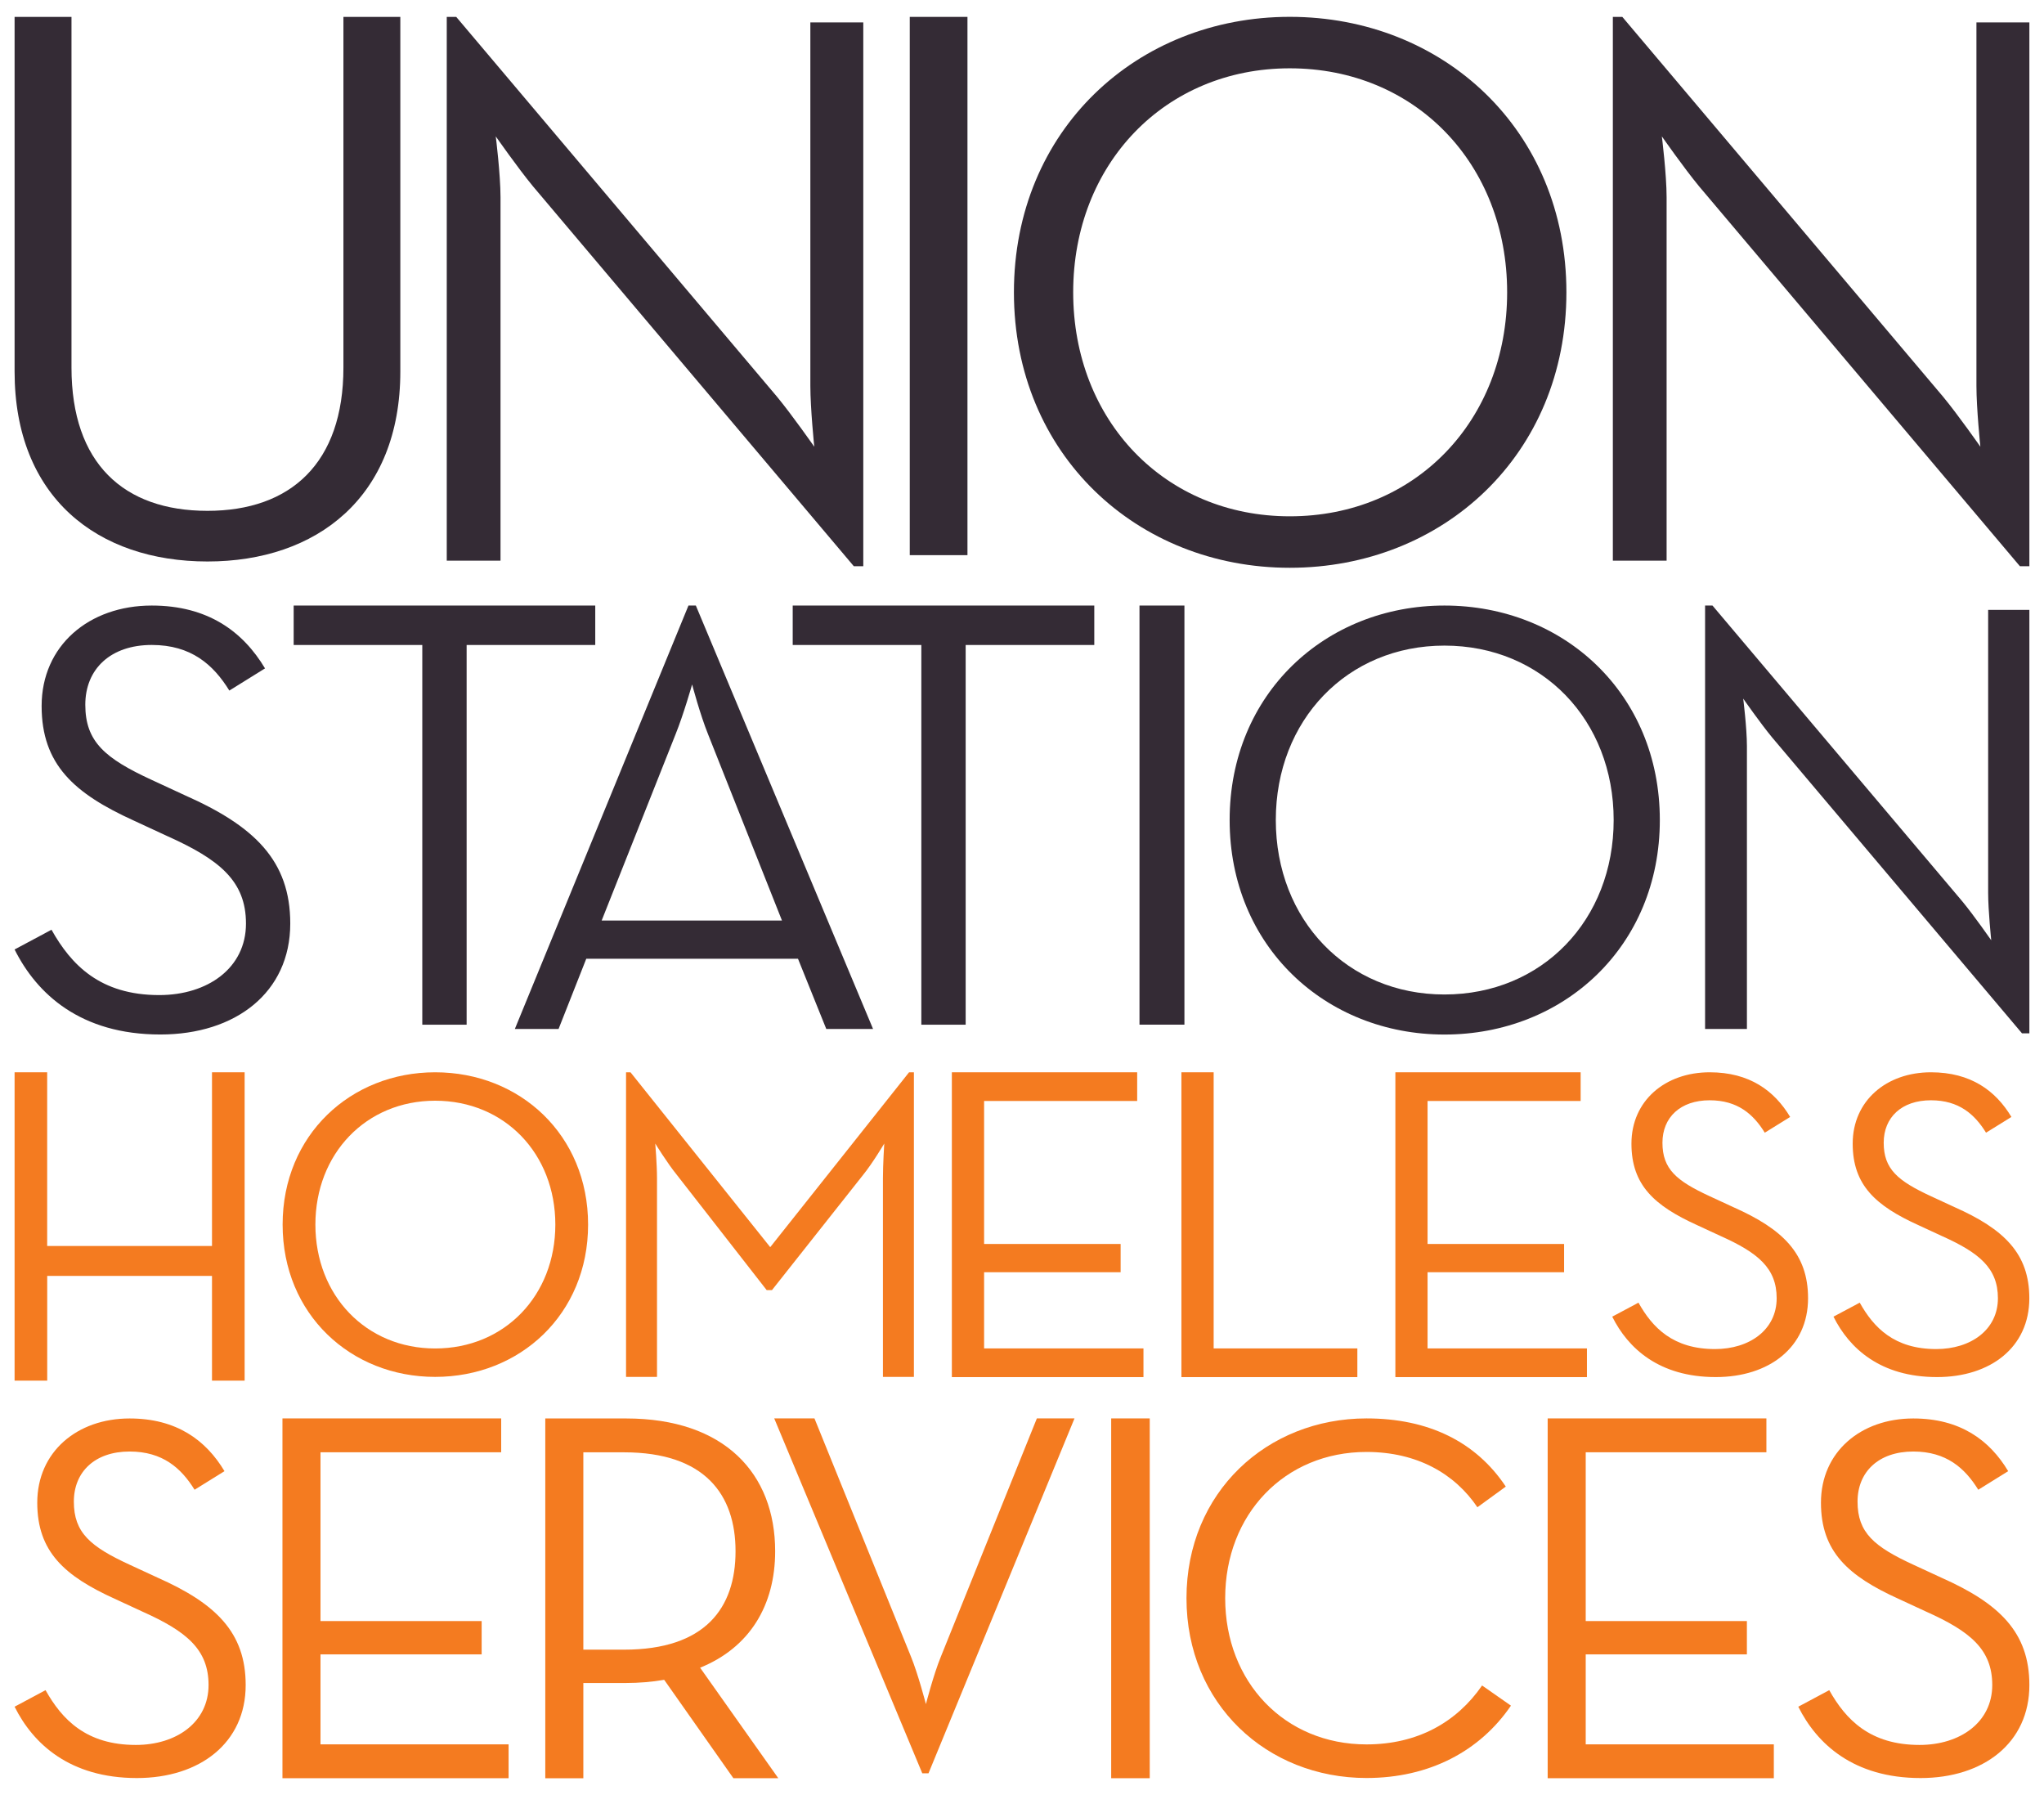 <svg width="123" height="108" viewBox="0 0 123 108" fill="none" xmlns="http://www.w3.org/2000/svg">
<path d="M0.878 22.35V1.016H4.302V22.113C4.302 27.876 7.441 30.734 12.484 30.734C17.478 30.734 20.666 27.876 20.666 22.113V1.016H24.09V22.352C24.09 29.924 19.049 33.781 12.484 33.781C5.872 33.779 0.878 29.924 0.878 22.35Z" fill="#342B35"/>
<path d="M32.069 11.205C31.165 10.11 29.833 8.205 29.833 8.205C29.833 8.205 30.119 10.492 30.119 11.871V33.731H26.884V1.016H27.454L46.764 23.876C47.668 24.971 49 26.876 49 26.876C49 26.876 48.764 24.589 48.764 23.21V1.347H51.949V34.066H51.379L32.069 11.205Z" fill="#342B35"/>
<path d="M54.746 1.016H58.218V33.4H54.746V1.016Z" fill="#342B35"/>
<path d="M61.014 17.586C61.014 7.823 68.433 1.013 77.613 1.013C86.841 1.013 94.26 7.823 94.26 17.586C94.26 27.349 86.841 34.16 77.613 34.16C68.433 34.16 61.014 27.349 61.014 17.586ZM90.694 17.586C90.694 9.871 85.177 4.11 77.613 4.11C70.099 4.11 64.58 9.873 64.58 17.586C64.58 25.302 70.097 31.063 77.613 31.063C85.175 31.065 90.694 25.302 90.694 17.586Z" fill="#342B35"/>
<path d="M102.24 11.205C101.336 10.11 100.004 8.205 100.004 8.205C100.004 8.205 100.29 10.492 100.29 11.871V33.731H97.055V1.016H97.625L116.934 23.876C117.839 24.971 119.171 26.876 119.171 26.876C119.171 26.876 118.934 24.589 118.934 23.21V1.347H122.12V34.066H121.55L102.24 11.205Z" fill="#342B35"/>
<path d="M0.878 57.124L3.099 55.937C4.284 58.05 6.024 59.868 9.58 59.868C12.505 59.868 14.802 58.237 14.802 55.566C14.802 53.008 13.21 51.711 10.061 50.3L8.061 49.374C4.468 47.742 2.505 46 2.505 42.476C2.505 38.842 5.356 36.432 9.133 36.432C12.502 36.432 14.616 37.989 15.948 40.213L13.801 41.547C12.839 39.989 11.504 38.803 9.133 38.803C6.652 38.803 5.133 40.25 5.133 42.4C5.133 44.624 6.318 45.626 9.133 46.924L11.133 47.85C15.317 49.705 17.467 51.782 17.467 55.563C17.467 59.716 14.171 62.239 9.654 62.239C4.841 62.242 2.213 59.795 0.878 57.124Z" fill="#342B35"/>
<path d="M25.412 38.805H17.672V36.432H35.82V38.805H28.08V61.65H25.412V38.805Z" fill="#342B35"/>
<path d="M41.429 36.432H41.873L52.538 61.908H49.723L48.02 57.682H35.279L33.612 61.908H30.981L41.429 36.432ZM47.056 55.382L42.611 44.182C42.13 42.995 41.649 41.179 41.649 41.179C41.649 41.179 41.132 42.997 40.651 44.182L36.206 55.382H47.056Z" fill="#342B35"/>
<path d="M55.442 38.805H47.702V36.432H65.85V38.805H58.11V61.65H55.442V38.805Z" fill="#342B35"/>
<path d="M68.57 36.432H71.274V61.647H68.57V36.432Z" fill="#342B35"/>
<path d="M73.995 49.337C73.995 41.734 79.771 36.432 86.92 36.432C94.106 36.432 99.882 41.734 99.882 49.337C99.882 56.94 94.106 62.242 86.92 62.242C79.771 62.242 73.995 56.94 73.995 49.337ZM97.104 49.337C97.104 43.329 92.807 38.842 86.92 38.842C81.067 38.842 76.773 43.329 76.773 49.337C76.773 55.345 81.07 59.832 86.92 59.832C92.81 59.832 97.104 55.345 97.104 49.337Z" fill="#342B35"/>
<path d="M106.64 44.368C105.935 43.516 104.9 42.032 104.9 42.032C104.9 42.032 105.123 43.811 105.123 44.887V61.908H102.605V36.432H103.05L118.086 54.232C118.79 55.084 119.825 56.569 119.825 56.569C119.825 56.569 119.639 54.789 119.639 53.713V36.692H122.12V62.169H121.676L106.64 44.368Z" fill="#342B35"/>
<path d="M0.878 64.513H2.839V74.963H12.757V64.513H14.721V83.065H12.757V76.763H2.841V83.065H0.878V64.513Z" fill="#F47B20"/>
<path d="M17.007 73.676C17.007 68.278 21.11 64.513 26.185 64.513C31.286 64.513 35.389 68.278 35.389 73.676C35.389 79.073 31.286 82.839 26.185 82.839C21.11 82.839 17.007 79.073 17.007 73.676ZM33.418 73.676C33.418 69.41 30.366 66.223 26.185 66.223C22.03 66.223 18.979 69.41 18.979 73.676C18.979 77.942 22.03 81.129 26.185 81.129C30.366 81.129 33.418 77.942 33.418 73.676Z" fill="#F47B20"/>
<path d="M37.675 64.513H37.941L46.349 75.034L54.704 64.513H54.995V82.839H53.132V70.879C53.132 70.052 53.211 68.799 53.211 68.799C53.211 68.799 52.52 69.971 51.934 70.692L46.454 77.618H46.136L40.735 70.692C40.149 69.973 39.431 68.799 39.431 68.799C39.431 68.799 39.536 70.052 39.536 70.879V82.839H37.673V64.513H37.675Z" fill="#F47B20"/>
<path d="M57.279 64.513H68.431V66.239H59.219V74.842H67.435V76.542H59.219V81.126H68.809V82.852H57.279V64.513Z" fill="#F47B20"/>
<path d="M71.093 64.513H73.033V81.126H81.68V82.852H71.093V64.513Z" fill="#F47B20"/>
<path d="M83.966 64.513H95.117V66.239H85.905V74.842H94.121V76.542H85.905V81.126H95.496V82.852H83.968V64.513H83.966Z" fill="#F47B20"/>
<path d="M97.018 79.215L98.597 78.373C99.438 79.876 100.676 81.165 103.202 81.165C105.281 81.165 106.913 80.005 106.913 78.107C106.913 76.289 105.78 75.368 103.543 74.365L102.122 73.707C99.57 72.547 98.174 71.31 98.174 68.807C98.174 66.226 100.2 64.513 102.884 64.513C105.278 64.513 106.779 65.621 107.725 67.2L106.198 68.147C105.515 67.039 104.566 66.197 102.881 66.197C101.118 66.197 100.04 67.226 100.04 68.752C100.04 70.334 100.881 71.044 102.881 71.968L104.303 72.626C107.275 73.944 108.802 75.418 108.802 78.107C108.802 81.06 106.461 82.85 103.249 82.85C99.832 82.852 97.964 81.113 97.018 79.215Z" fill="#F47B20"/>
<path d="M110.332 79.215L111.912 78.373C112.753 79.876 113.99 81.165 116.516 81.165C118.595 81.165 120.227 80.005 120.227 78.107C120.227 76.289 119.094 75.368 116.858 74.365L115.436 73.707C112.884 72.547 111.488 71.31 111.488 68.807C111.488 66.226 113.515 64.513 116.198 64.513C118.592 64.513 120.093 65.621 121.039 67.2L119.512 68.147C118.829 67.039 117.88 66.197 116.196 66.197C114.432 66.197 113.354 67.226 113.354 68.752C113.354 70.334 114.198 71.044 116.196 71.968L117.617 72.626C120.59 73.944 122.117 75.418 122.117 78.107C122.117 81.06 119.775 82.85 116.564 82.85C113.147 82.852 111.278 81.113 110.332 79.215Z" fill="#F47B20"/>
<path d="M0.878 102.682L2.741 101.687C3.735 103.458 5.193 104.982 8.174 104.982C10.626 104.982 12.55 103.614 12.55 101.377C12.55 99.232 11.215 98.145 8.576 96.963L6.899 96.187C3.887 94.819 2.242 93.358 2.242 90.406C2.242 87.358 4.631 85.34 7.798 85.34C10.623 85.34 12.392 86.645 13.509 88.511L11.709 89.629C10.902 88.324 9.785 87.329 7.798 87.329C5.719 87.329 4.444 88.543 4.444 90.345C4.444 92.211 5.438 93.05 7.798 94.137L9.475 94.913C12.983 96.469 14.784 98.208 14.784 101.379C14.784 104.861 12.021 106.974 8.234 106.974C4.2 106.971 1.995 104.919 0.878 102.682Z" fill="#F47B20"/>
<path d="M16.997 85.337H30.159V87.374H19.286V97.529H28.984V99.534H19.286V104.947H30.605V106.984H16.997V85.337Z" fill="#F47B20"/>
<path d="M46.835 106.985H44.133L39.968 101.064C39.237 101.19 38.441 101.256 37.678 101.256H35.103V106.987H32.813V85.34H37.678C43.592 85.34 46.646 88.65 46.646 93.329C46.646 96.577 45.119 99.124 42.13 100.335L46.835 106.985ZM37.552 99.25C42.449 99.25 44.262 96.735 44.262 93.329C44.262 89.924 42.417 87.377 37.552 87.377H35.103V99.25H37.552Z" fill="#F47B20"/>
<path d="M46.59 85.337H49.011L54.817 99.666C55.25 100.724 55.718 102.526 55.718 102.526C55.718 102.526 56.183 100.724 56.62 99.666L62.394 85.337H64.659L55.873 106.69H55.5L46.59 85.337Z" fill="#F47B20"/>
<path d="M66.867 85.337H69.187V106.984H66.867V85.337Z" fill="#F47B20"/>
<path d="M71.398 96.153C71.398 89.782 76.242 85.337 82.231 85.337C85.956 85.337 88.812 86.737 90.613 89.439L88.904 90.682C87.538 88.661 85.272 87.355 82.231 87.355C77.296 87.355 73.727 91.116 73.727 96.153C73.727 101.187 77.296 104.95 82.231 104.95C85.304 104.95 87.664 103.613 89.186 101.405L90.923 102.618C89.059 105.353 86.019 106.971 82.231 106.971C76.239 106.971 71.398 102.526 71.398 96.153Z" fill="#F47B20"/>
<path d="M93.133 85.337H106.295V87.374H95.422V97.529H105.121V99.534H95.422V104.947H106.742V106.984H93.133V85.337Z" fill="#F47B20"/>
<path d="M108.214 102.682L110.077 101.687C111.071 103.458 112.529 104.982 115.51 104.982C117.962 104.982 119.886 103.614 119.886 101.377C119.886 99.232 118.551 98.145 115.912 96.963L114.235 96.187C111.223 94.819 109.578 93.358 109.578 90.406C109.578 87.358 111.967 85.34 115.134 85.34C117.959 85.34 119.728 86.645 120.845 88.511L119.045 89.629C118.238 88.324 117.121 87.329 115.134 87.329C113.055 87.329 111.78 88.543 111.78 90.345C111.78 92.211 112.774 93.05 115.134 94.137L116.811 94.913C120.319 96.469 122.12 98.208 122.12 101.379C122.12 104.861 119.357 106.974 115.57 106.974C111.536 106.971 109.333 104.919 108.214 102.682Z" fill="#F47B20"/>
</svg>
